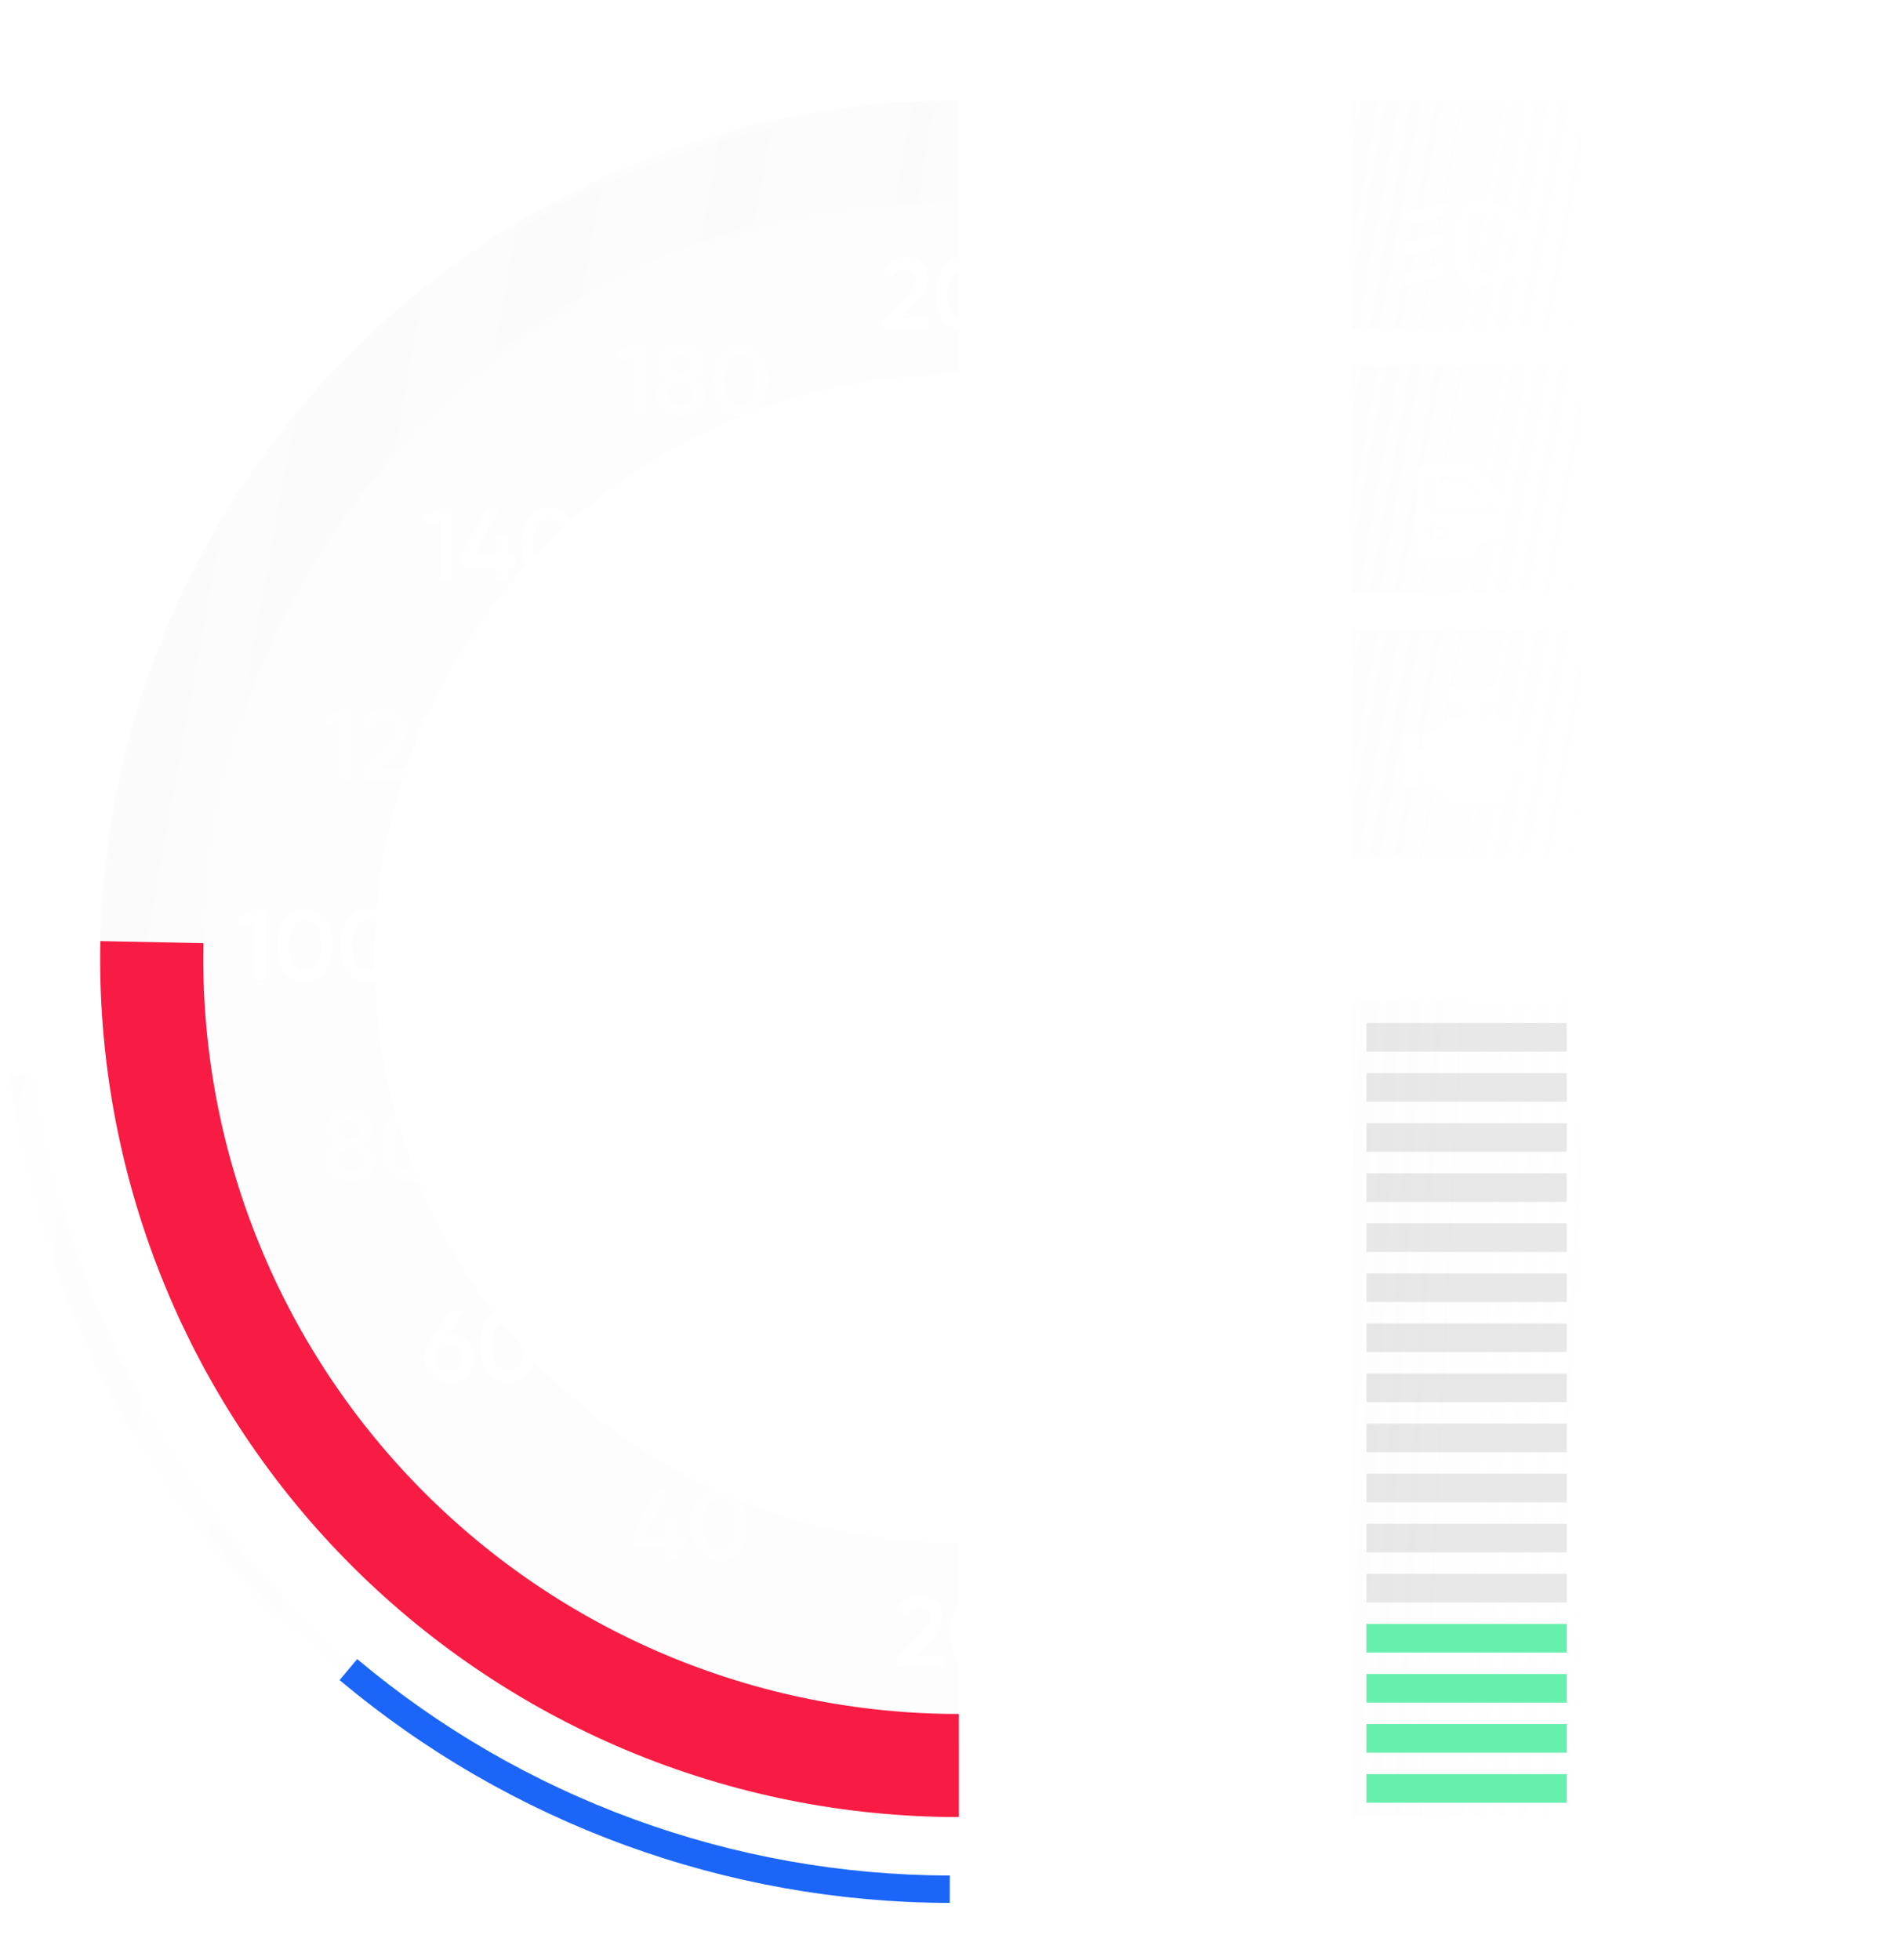 <svg width="266" height="274" viewBox="0 0 266 274" fill="none" xmlns="http://www.w3.org/2000/svg">
<path d="M134 14C102.174 14 71.652 26.643 49.147 49.147C26.643 71.651 14 102.174 14 134C14 165.826 26.643 196.348 49.147 218.853C71.651 241.357 102.174 254 134 254L134 215.663C112.342 215.663 91.57 207.059 76.256 191.744C60.941 176.43 52.337 155.658 52.337 134C52.337 112.342 60.941 91.57 76.256 76.256C91.57 60.941 112.342 52.337 134 52.337L134 14Z" fill="#D9D9D9" fill-opacity="0.04"/>
<mask id="path-2-inside-1_39_9" fill="white">
<path d="M134 14C102.174 14 71.652 26.643 49.147 49.147C26.643 71.651 14 102.174 14 134C14 165.826 26.643 196.348 49.147 218.853C71.651 241.357 102.174 254 134 254L134 239.59C105.996 239.589 79.139 228.465 59.337 208.663C39.535 188.861 28.41 162.004 28.41 134C28.41 105.996 39.535 79.139 59.337 59.337C79.139 39.535 105.996 28.41 134 28.41L134 14Z"/>
</mask>
<path d="M134 14C102.174 14 71.652 26.643 49.147 49.147C26.643 71.651 14 102.174 14 134C14 165.826 26.643 196.348 49.147 218.853C71.651 241.357 102.174 254 134 254L134 239.59C105.996 239.589 79.139 228.465 59.337 208.663C39.535 188.861 28.41 162.004 28.41 134C28.41 105.996 39.535 79.139 59.337 59.337C79.139 39.535 105.996 28.41 134 28.41L134 14Z" fill="url(#paint0_linear_39_9)" stroke="white" stroke-opacity="0.06" stroke-width="2" mask="url(#path-2-inside-1_39_9)"/>
<mask id="path-3-inside-2_39_9" fill="white">
<path d="M1.114 150.181C5.283 182.179 20.942 211.569 45.173 232.877C69.405 254.185 100.557 265.957 132.825 266L132.83 262.172C101.491 262.131 71.235 250.698 47.701 230.003C24.167 209.308 8.958 180.763 4.91 149.687L1.114 150.181Z"/>
</mask>
<path d="M1.114 150.181C5.283 182.179 20.942 211.569 45.173 232.877C69.405 254.185 100.557 265.957 132.825 266L132.83 262.172C101.491 262.131 71.235 250.698 47.701 230.003C24.167 209.308 8.958 180.763 4.91 149.687L1.114 150.181Z" fill="url(#paint1_linear_39_9)" stroke="white" stroke-opacity="0.06" stroke-width="2" mask="url(#path-3-inside-2_39_9)"/>
<path d="M47.467 234.848C71.362 254.915 101.551 265.942 132.754 266L132.761 262.172C102.456 262.116 73.136 251.407 49.929 231.917L47.467 234.848Z" fill="#1B66F8"/>
<path d="M14.025 131.549C13.699 147.513 16.562 163.381 22.447 178.225C28.331 193.068 37.119 206.588 48.295 217.992C59.471 229.396 72.81 238.454 87.531 244.638C102.253 250.821 118.06 254.004 134.027 254L134.024 239.589C119.974 239.593 106.065 236.792 93.112 231.351C80.158 225.911 68.421 217.94 58.587 207.905C48.753 197.871 41.021 185.975 35.843 172.914C30.665 159.853 28.146 145.89 28.433 131.843L14.025 131.549Z" fill="#F81B43"/>
<path d="M131.888 233H125.434V231.74L128.85 228.254C129.681 227.423 130.096 226.705 130.096 226.098C130.096 225.631 129.956 225.263 129.676 224.992C129.396 224.721 129.032 224.586 128.584 224.586C127.763 224.586 127.156 224.992 126.764 225.804L125.406 225.006C125.705 224.362 126.134 223.872 126.694 223.536C127.254 223.191 127.879 223.018 128.57 223.018C129.438 223.018 130.175 223.289 130.782 223.83C131.398 224.381 131.706 225.118 131.706 226.042C131.706 227.031 131.151 228.095 130.04 229.234L127.828 231.446H131.888V233ZM139.511 231.796C138.839 232.72 137.897 233.182 136.683 233.182C135.479 233.182 134.532 232.72 133.841 231.796C133.169 230.872 132.833 229.64 132.833 228.1C132.833 226.56 133.169 225.328 133.841 224.404C134.532 223.48 135.479 223.018 136.683 223.018C137.897 223.018 138.839 223.48 139.511 224.404C140.193 225.319 140.533 226.551 140.533 228.1C140.533 229.649 140.193 230.881 139.511 231.796ZM136.683 231.614C137.411 231.614 137.967 231.311 138.349 230.704C138.732 230.097 138.923 229.229 138.923 228.1C138.923 226.971 138.732 226.103 138.349 225.496C137.967 224.889 137.411 224.586 136.683 224.586C135.965 224.586 135.409 224.889 135.017 225.496C134.635 226.103 134.443 226.971 134.443 228.1C134.443 229.229 134.635 230.097 135.017 230.704C135.409 231.311 135.965 231.614 136.683 231.614Z" fill="white"/>
<path d="M94.762 214.738H95.882V216.236H94.762V218H93.138V216.236H88.322V214.738L91.696 208.2H93.446L90.072 214.738H93.138V212.19H94.762V214.738ZM103.359 216.796C102.687 217.72 101.744 218.182 100.531 218.182C99.327 218.182 98.38 217.72 97.689 216.796C97.017 215.872 96.681 214.64 96.681 213.1C96.681 211.56 97.017 210.328 97.689 209.404C98.38 208.48 99.327 208.018 100.531 208.018C101.744 208.018 102.687 208.48 103.359 209.404C104.04 210.319 104.381 211.551 104.381 213.1C104.381 214.649 104.04 215.881 103.359 216.796ZM100.531 216.614C101.259 216.614 101.814 216.311 102.197 215.704C102.58 215.097 102.771 214.229 102.771 213.1C102.771 211.971 102.58 211.103 102.197 210.496C101.814 209.889 101.259 209.586 100.531 209.586C99.812 209.586 99.257 209.889 98.865 210.496C98.482 211.103 98.291 211.971 98.291 213.1C98.291 214.229 98.482 215.097 98.865 215.704C99.257 216.311 99.812 216.614 100.531 216.614Z" fill="white" fill-opacity="0.58"/>
<path d="M62.64 186.49H62.822C63.849 186.49 64.679 186.803 65.314 187.428C65.958 188.044 66.28 188.847 66.28 189.836C66.28 190.816 65.958 191.623 65.314 192.258C64.67 192.874 63.839 193.182 62.822 193.182C61.795 193.182 60.96 192.874 60.316 192.258C59.672 191.623 59.35 190.816 59.35 189.836C59.35 189.089 59.546 188.431 59.938 187.862L63.046 183.2H64.88L62.64 186.49ZM62.822 191.656C63.363 191.656 63.807 191.493 64.152 191.166C64.497 190.83 64.67 190.387 64.67 189.836C64.67 189.285 64.497 188.847 64.152 188.52C63.807 188.184 63.363 188.016 62.822 188.016C62.262 188.016 61.809 188.184 61.464 188.52C61.128 188.847 60.96 189.285 60.96 189.836C60.96 190.387 61.128 190.83 61.464 191.166C61.809 191.493 62.262 191.656 62.822 191.656ZM73.867 191.796C73.195 192.72 72.252 193.182 71.039 193.182C69.835 193.182 68.888 192.72 68.197 191.796C67.525 190.872 67.189 189.64 67.189 188.1C67.189 186.56 67.525 185.328 68.197 184.404C68.888 183.48 69.835 183.018 71.039 183.018C72.252 183.018 73.195 183.48 73.867 184.404C74.548 185.319 74.889 186.551 74.889 188.1C74.889 189.649 74.548 190.881 73.867 191.796ZM71.039 191.614C71.767 191.614 72.322 191.311 72.705 190.704C73.088 190.097 73.279 189.229 73.279 188.1C73.279 186.971 73.088 186.103 72.705 185.496C72.322 184.889 71.767 184.586 71.039 184.586C70.32 184.586 69.765 184.889 69.373 185.496C68.99 186.103 68.799 186.971 68.799 188.1C68.799 189.229 68.99 190.097 69.373 190.704C69.765 191.311 70.32 191.614 71.039 191.614Z" fill="white"/>
<path d="M50.922 159.904C51.883 160.436 52.364 161.229 52.364 162.284C52.364 163.171 52.051 163.875 51.426 164.398C50.81 164.921 49.979 165.182 48.934 165.182C47.889 165.182 47.053 164.925 46.428 164.412C45.803 163.899 45.49 163.189 45.49 162.284C45.49 161.78 45.616 161.323 45.868 160.912C46.12 160.492 46.475 160.156 46.932 159.904C46.195 159.419 45.826 158.728 45.826 157.832C45.826 156.936 46.125 156.245 46.722 155.76C47.329 155.265 48.066 155.018 48.934 155.018C49.793 155.018 50.525 155.265 51.132 155.76C51.739 156.255 52.042 156.945 52.042 157.832C52.042 158.719 51.669 159.409 50.922 159.904ZM48.934 156.544C48.486 156.544 48.122 156.665 47.842 156.908C47.571 157.141 47.436 157.473 47.436 157.902C47.436 158.313 47.576 158.644 47.856 158.896C48.136 159.139 48.495 159.26 48.934 159.26C49.363 159.26 49.718 159.139 49.998 158.896C50.287 158.644 50.432 158.313 50.432 157.902C50.432 157.473 50.292 157.141 50.012 156.908C49.732 156.665 49.373 156.544 48.934 156.544ZM48.934 163.656C49.485 163.656 49.923 163.521 50.25 163.25C50.586 162.979 50.754 162.606 50.754 162.13C50.754 161.654 50.586 161.281 50.25 161.01C49.923 160.739 49.485 160.604 48.934 160.604C48.374 160.604 47.926 160.739 47.59 161.01C47.263 161.281 47.1 161.654 47.1 162.13C47.1 162.606 47.263 162.979 47.59 163.25C47.926 163.521 48.374 163.656 48.934 163.656ZM60.086 163.796C59.414 164.72 58.471 165.182 57.258 165.182C56.054 165.182 55.106 164.72 54.416 163.796C53.744 162.872 53.408 161.64 53.408 160.1C53.408 158.56 53.744 157.328 54.416 156.404C55.106 155.48 56.054 155.018 57.258 155.018C58.471 155.018 59.414 155.48 60.086 156.404C60.767 157.319 61.108 158.551 61.108 160.1C61.108 161.649 60.767 162.881 60.086 163.796ZM57.258 163.614C57.986 163.614 58.541 163.311 58.924 162.704C59.306 162.097 59.498 161.229 59.498 160.1C59.498 158.971 59.306 158.103 58.924 157.496C58.541 156.889 57.986 156.586 57.258 156.586C56.539 156.586 55.984 156.889 55.592 157.496C55.209 158.103 55.018 158.971 55.018 160.1C55.018 161.229 55.209 162.097 55.592 162.704C55.984 163.311 56.539 163.614 57.258 163.614Z" fill="white" fill-opacity="0.58"/>
<path d="M33.182 128.11L35.758 127.2H37.158V137H35.548V128.922L33.574 129.482L33.182 128.11ZM45.447 135.796C44.775 136.72 43.832 137.182 42.619 137.182C41.415 137.182 40.468 136.72 39.777 135.796C39.105 134.872 38.769 133.64 38.769 132.1C38.769 130.56 39.105 129.328 39.777 128.404C40.468 127.48 41.415 127.018 42.619 127.018C43.832 127.018 44.775 127.48 45.447 128.404C46.128 129.319 46.469 130.551 46.469 132.1C46.469 133.649 46.128 134.881 45.447 135.796ZM42.619 135.614C43.347 135.614 43.902 135.311 44.285 134.704C44.668 134.097 44.859 133.229 44.859 132.1C44.859 130.971 44.668 130.103 44.285 129.496C43.902 128.889 43.347 128.586 42.619 128.586C41.9 128.586 41.345 128.889 40.953 129.496C40.57 130.103 40.379 130.971 40.379 132.1C40.379 133.229 40.57 134.097 40.953 134.704C41.345 135.311 41.9 135.614 42.619 135.614ZM54.265 135.796C53.593 136.72 52.651 137.182 51.437 137.182C50.233 137.182 49.286 136.72 48.595 135.796C47.923 134.872 47.587 133.64 47.587 132.1C47.587 130.56 47.923 129.328 48.595 128.404C49.286 127.48 50.233 127.018 51.437 127.018C52.651 127.018 53.593 127.48 54.265 128.404C54.947 129.319 55.287 130.551 55.287 132.1C55.287 133.649 54.947 134.881 54.265 135.796ZM51.437 135.614C52.165 135.614 52.721 135.311 53.103 134.704C53.486 134.097 53.677 133.229 53.677 132.1C53.677 130.971 53.486 130.103 53.103 129.496C52.721 128.889 52.165 128.586 51.437 128.586C50.719 128.586 50.163 128.889 49.771 129.496C49.389 130.103 49.197 130.971 49.197 132.1C49.197 133.229 49.389 134.097 49.771 134.704C50.163 135.311 50.719 135.614 51.437 135.614Z" fill="white"/>
<path d="M113.6 145.56C110.107 145.56 107.36 144.24 105.36 141.6C103.387 138.907 102.4 135.373 102.4 131C102.4 126.627 103.387 123.107 105.36 120.44C107.36 117.773 110.107 116.44 113.6 116.44C117.147 116.44 119.893 117.773 121.84 120.44C123.813 123.107 124.8 126.627 124.8 131C124.8 135.373 123.813 138.907 121.84 141.6C119.893 144.24 117.147 145.56 113.6 145.56ZM119.32 131C119.32 128.013 118.827 125.733 117.84 124.16C116.88 122.587 115.467 121.8 113.6 121.8C111.733 121.8 110.32 122.587 109.36 124.16C108.4 125.733 107.92 128.013 107.92 131C107.92 133.987 108.4 136.267 109.36 137.84C110.32 139.387 111.733 140.16 113.6 140.16C115.467 140.16 116.88 139.373 117.84 137.8C118.827 136.227 119.32 133.96 119.32 131ZM125.934 122.28V117H144.014V121.68L134.534 145H128.694L137.894 122.28H125.934ZM160.981 130.44C163.568 131.987 164.861 134.24 164.861 137.2C164.861 139.787 163.954 141.827 162.141 143.32C160.354 144.813 157.914 145.56 154.821 145.56C151.701 145.56 149.248 144.813 147.461 143.32C145.674 141.827 144.781 139.787 144.781 137.2C144.781 134.267 146.061 132.013 148.621 130.44C146.674 129.053 145.701 127.12 145.701 124.64C145.701 122.053 146.568 120.04 148.301 118.6C150.061 117.16 152.234 116.44 154.821 116.44C157.434 116.44 159.594 117.16 161.301 118.6C163.034 120.04 163.901 122.053 163.901 124.64C163.901 127.12 162.928 129.053 160.981 130.44ZM158.421 124.92C158.421 123.907 158.088 123.107 157.421 122.52C156.754 121.933 155.888 121.64 154.821 121.64C153.754 121.64 152.888 121.933 152.221 122.52C151.554 123.107 151.221 123.907 151.221 124.92C151.221 125.96 151.554 126.773 152.221 127.36C152.888 127.947 153.754 128.24 154.821 128.24C155.888 128.24 156.754 127.947 157.421 127.36C158.088 126.773 158.421 125.96 158.421 124.92ZM158.141 139.32C158.968 138.627 159.381 137.68 159.381 136.48C159.381 135.28 158.968 134.347 158.141 133.68C157.314 132.987 156.208 132.64 154.821 132.64C153.434 132.64 152.328 132.987 151.501 133.68C150.674 134.347 150.261 135.28 150.261 136.48C150.261 137.68 150.674 138.627 151.501 139.32C152.328 140.013 153.434 140.36 154.821 140.36C156.208 140.36 157.314 140.013 158.141 139.32Z" fill="white"/>
<path d="M131.802 106.96L135.568 112H133.342L129.842 107.408V112H127.91V102.2H129.842V106.526L133.202 102.2H135.428L131.802 106.96ZM144.125 102.2H146.113V112H144.195V105.644L141.437 110.194H141.213L138.455 105.658V112H136.523V102.2H138.511L141.325 106.834L144.125 102.2ZM153.889 100.8L148.289 113.4H147.491L153.091 100.8H153.889ZM160.839 106.092V102.2H162.757V112H160.839V107.94H157.199V112H155.267V102.2H157.199V106.092H160.839Z" fill="white" fill-opacity="0.75"/>
<path d="M45.182 100.11L47.758 99.2H49.158V109H47.548V100.922L45.574 101.482L45.182 100.11ZM57.097 109H50.643V107.74L54.059 104.254C54.89 103.423 55.305 102.705 55.305 102.098C55.305 101.631 55.165 101.263 54.885 100.992C54.605 100.721 54.241 100.586 53.793 100.586C52.972 100.586 52.365 100.992 51.973 101.804L50.615 101.006C50.914 100.362 51.343 99.872 51.903 99.536C52.463 99.191 53.088 99.018 53.779 99.018C54.647 99.018 55.384 99.289 55.991 99.83C56.607 100.381 56.915 101.118 56.915 102.042C56.915 103.031 56.36 104.095 55.249 105.234L53.037 107.446H57.097V109ZM64.72 107.796C64.048 108.72 63.106 109.182 61.892 109.182C60.688 109.182 59.741 108.72 59.05 107.796C58.378 106.872 58.042 105.64 58.042 104.1C58.042 102.56 58.378 101.328 59.05 100.404C59.741 99.48 60.688 99.018 61.892 99.018C63.106 99.018 64.048 99.48 64.72 100.404C65.402 101.319 65.742 102.551 65.742 104.1C65.742 105.649 65.402 106.881 64.72 107.796ZM61.892 107.614C62.62 107.614 63.176 107.311 63.558 106.704C63.941 106.097 64.132 105.229 64.132 104.1C64.132 102.971 63.941 102.103 63.558 101.496C63.176 100.889 62.62 100.586 61.892 100.586C61.174 100.586 60.618 100.889 60.226 101.496C59.844 102.103 59.652 102.971 59.652 104.1C59.652 105.229 59.844 106.097 60.226 106.704C60.618 107.311 61.174 107.614 61.892 107.614Z" fill="white" fill-opacity="0.58"/>
<path d="M59.182 72.11L61.758 71.2H63.158V81H61.548V72.922L59.574 73.482L59.182 72.11ZM70.971 77.738H72.091V79.236H70.971V81H69.347V79.236H64.531V77.738L67.905 71.2H69.655L66.281 77.738H69.347V75.19H70.971V77.738ZM79.568 79.796C78.896 80.72 77.953 81.182 76.74 81.182C75.536 81.182 74.589 80.72 73.898 79.796C73.226 78.872 72.89 77.64 72.89 76.1C72.89 74.56 73.226 73.328 73.898 72.404C74.589 71.48 75.536 71.018 76.74 71.018C77.953 71.018 78.896 71.48 79.568 72.404C80.249 73.319 80.59 74.551 80.59 76.1C80.59 77.649 80.249 78.881 79.568 79.796ZM76.74 79.614C77.468 79.614 78.023 79.311 78.406 78.704C78.789 78.097 78.98 77.229 78.98 76.1C78.98 74.971 78.789 74.103 78.406 73.496C78.023 72.889 77.468 72.586 76.74 72.586C76.021 72.586 75.466 72.889 75.074 73.496C74.691 74.103 74.5 74.971 74.5 76.1C74.5 77.229 74.691 78.097 75.074 78.704C75.466 79.311 76.021 79.614 76.74 79.614Z" fill="white"/>
<path d="M86.182 49.11L88.758 48.2H90.158V58H88.548V49.922L86.574 50.482L86.182 49.11ZM97.131 52.904C98.092 53.436 98.573 54.229 98.573 55.284C98.573 56.171 98.26 56.875 97.635 57.398C97.019 57.921 96.188 58.182 95.143 58.182C94.098 58.182 93.262 57.925 92.637 57.412C92.012 56.899 91.699 56.189 91.699 55.284C91.699 54.78 91.825 54.323 92.077 53.912C92.329 53.492 92.684 53.156 93.141 52.904C92.404 52.419 92.035 51.728 92.035 50.832C92.035 49.936 92.334 49.245 92.931 48.76C93.538 48.265 94.275 48.018 95.143 48.018C96.002 48.018 96.734 48.265 97.341 48.76C97.948 49.255 98.251 49.945 98.251 50.832C98.251 51.719 97.878 52.409 97.131 52.904ZM95.143 49.544C94.695 49.544 94.331 49.665 94.051 49.908C93.78 50.141 93.645 50.473 93.645 50.902C93.645 51.313 93.785 51.644 94.065 51.896C94.345 52.139 94.704 52.26 95.143 52.26C95.572 52.26 95.927 52.139 96.207 51.896C96.496 51.644 96.641 51.313 96.641 50.902C96.641 50.473 96.501 50.141 96.221 49.908C95.941 49.665 95.582 49.544 95.143 49.544ZM95.143 56.656C95.694 56.656 96.132 56.521 96.459 56.25C96.795 55.979 96.963 55.606 96.963 55.13C96.963 54.654 96.795 54.281 96.459 54.01C96.132 53.739 95.694 53.604 95.143 53.604C94.583 53.604 94.135 53.739 93.799 54.01C93.472 54.281 93.309 54.654 93.309 55.13C93.309 55.606 93.472 55.979 93.799 56.25C94.135 56.521 94.583 56.656 95.143 56.656ZM106.295 56.796C105.623 57.72 104.68 58.182 103.467 58.182C102.263 58.182 101.315 57.72 100.625 56.796C99.953 55.872 99.617 54.64 99.617 53.1C99.617 51.56 99.953 50.328 100.625 49.404C101.315 48.48 102.263 48.018 103.467 48.018C104.68 48.018 105.623 48.48 106.295 49.404C106.976 50.319 107.317 51.551 107.317 53.1C107.317 54.649 106.976 55.881 106.295 56.796ZM103.467 56.614C104.195 56.614 104.75 56.311 105.133 55.704C105.515 55.097 105.707 54.229 105.707 53.1C105.707 51.971 105.515 51.103 105.133 50.496C104.75 49.889 104.195 49.586 103.467 49.586C102.748 49.586 102.193 49.889 101.801 50.496C101.418 51.103 101.227 51.971 101.227 53.1C101.227 54.229 101.418 55.097 101.801 55.704C102.193 56.311 102.748 56.614 103.467 56.614Z" fill="white" fill-opacity="0.58"/>
<path d="M129.888 46H123.434V44.74L126.85 41.254C127.681 40.423 128.096 39.705 128.096 39.098C128.096 38.631 127.956 38.263 127.676 37.992C127.396 37.721 127.032 37.586 126.584 37.586C125.763 37.586 125.156 37.992 124.764 38.804L123.406 38.006C123.705 37.362 124.134 36.872 124.694 36.536C125.254 36.191 125.879 36.018 126.57 36.018C127.438 36.018 128.175 36.289 128.782 36.83C129.398 37.381 129.706 38.118 129.706 39.042C129.706 40.031 129.151 41.095 128.04 42.234L125.828 44.446H129.888V46ZM137.511 44.796C136.839 45.72 135.897 46.182 134.683 46.182C133.479 46.182 132.532 45.72 131.841 44.796C131.169 43.872 130.833 42.64 130.833 41.1C130.833 39.56 131.169 38.328 131.841 37.404C132.532 36.48 133.479 36.018 134.683 36.018C135.897 36.018 136.839 36.48 137.511 37.404C138.193 38.319 138.533 39.551 138.533 41.1C138.533 42.649 138.193 43.881 137.511 44.796ZM134.683 44.614C135.411 44.614 135.967 44.311 136.349 43.704C136.732 43.097 136.923 42.229 136.923 41.1C136.923 39.971 136.732 39.103 136.349 38.496C135.967 37.889 135.411 37.586 134.683 37.586C133.965 37.586 133.409 37.889 133.017 38.496C132.635 39.103 132.443 39.971 132.443 41.1C132.443 42.229 132.635 43.097 133.017 43.704C133.409 44.311 133.965 44.614 134.683 44.614ZM146.33 44.796C145.658 45.72 144.715 46.182 143.502 46.182C142.298 46.182 141.35 45.72 140.66 44.796C139.988 43.872 139.652 42.64 139.652 41.1C139.652 39.56 139.988 38.328 140.66 37.404C141.35 36.48 142.298 36.018 143.502 36.018C144.715 36.018 145.658 36.48 146.33 37.404C147.011 38.319 147.352 39.551 147.352 41.1C147.352 42.649 147.011 43.881 146.33 44.796ZM143.502 44.614C144.23 44.614 144.785 44.311 145.168 43.704C145.55 43.097 145.742 42.229 145.742 41.1C145.742 39.971 145.55 39.103 145.168 38.496C144.785 37.889 144.23 37.586 143.502 37.586C142.783 37.586 142.228 37.889 141.836 38.496C141.453 39.103 141.262 39.971 141.262 41.1C141.262 42.229 141.453 43.097 141.836 43.704C142.228 44.311 142.783 44.614 143.502 44.614Z" fill="white"/>
<rect x="189" y="14" width="32" height="32" fill="url(#paint2_linear_39_9)"/>
<rect x="189.5" y="14.5" width="31" height="31" stroke="url(#paint3_linear_39_9)" stroke-opacity="0.13"/>
<g filter="url(#filter0_d_39_9)">
<path d="M205.94 24C202.358 24 202.358 36 205.94 36C209.522 36 214 33.75 214 30C214 26.25 209.522 24 205.94 24ZM206.03 34.333C205.672 34 205.045 32.5 205.045 30C205.045 27.5 205.672 26 206.03 25.667C208.627 25.75 212.209 27.25 212.209 30C212.209 32.75 208.537 34.25 206.03 34.333ZM201.463 28.75C201.463 29.167 201.373 29.583 201.373 30V30.5L196.448 31.667L196 30.083L201.463 28.75ZM196.09 25.833L202.716 24.25C202.537 24.5 202.358 24.833 202.269 25.25C202.179 25.5 202.09 25.833 202 26.167L196.537 27.417L196.09 25.833ZM201.642 32.917C201.731 33.5 201.91 34.083 202.09 34.5L196.448 35.833L196 34.25L201.642 32.917V32.917Z" fill="white"/>
</g>
<rect x="189" y="51" width="32" height="32" fill="url(#paint4_linear_39_9)"/>
<rect x="189.5" y="51.5" width="31" height="31" stroke="url(#paint5_linear_39_9)" stroke-opacity="0.13"/>
<g clip-path="url(#clip0_39_9)" filter="url(#filter1_d_39_9)">
<path d="M200.304 70.191C200.302 70.611 200.642 70.953 201.062 70.953C201.482 70.953 201.825 70.611 201.827 70.191H200.304Z" fill="white"/>
<path d="M210.703 66.246L205.816 61.335C205.601 61.119 205.315 61 205.01 61H199.206C198.576 61 198.061 61.513 198.058 62.143L198.006 72.857C198.002 73.487 198.512 74 199.143 74H205.262C205.406 74 205.538 73.918 205.603 73.79C206.486 72.04 208.276 70.953 210.232 70.953H210.634C210.845 70.953 211.016 70.783 211.017 70.572L211.034 67.054C211.036 66.749 210.918 66.462 210.703 66.246ZM202.589 70.191C202.585 71.032 201.898 71.715 201.058 71.715C200.218 71.715 199.538 71.032 199.542 70.191L199.544 69.811C199.545 69.6 199.716 69.43 199.927 69.43H202.212C202.422 69.43 202.592 69.6 202.591 69.811L202.589 70.191ZM209.126 67.881H199.934C199.724 67.881 199.554 67.71 199.555 67.5L199.578 62.904C199.579 62.694 199.75 62.523 199.96 62.523H204.687C204.788 62.523 204.884 62.564 204.955 62.635L209.399 67.1C209.602 67.304 209.548 67.881 209.126 67.881Z" fill="white"/>
<path d="M204.525 63.285H200.338L200.319 67.119H208.341L204.525 63.285Z" fill="white"/>
</g>
<rect x="189" y="88" width="32" height="32" fill="url(#paint6_linear_39_9)"/>
<rect x="189.5" y="88.5" width="31" height="31" stroke="url(#paint7_linear_39_9)" stroke-opacity="0.13"/>
<path d="M213.793 102.222C213.141 102.222 212.607 102.82 212.605 103.556L212.6 104.889H211.811L211.817 103.219C211.818 102.751 211.652 102.293 211.359 101.962L210.478 100.965C210.185 100.634 209.779 100.444 209.364 100.444H207.091L207.098 98.667H208.282C208.935 98.667 209.468 98.069 209.47 97.333C209.473 96.598 208.944 96 208.292 96H203.556C202.903 96 202.37 96.598 202.367 97.333C202.365 98.069 202.894 98.667 203.546 98.667H204.73L204.724 100.444H203.241C202.825 100.444 202.418 100.634 202.123 100.965L201.002 102.222H200.376C199.724 102.222 199.19 102.82 199.188 103.556L199.183 104.889H198.394L198.399 103.556C198.401 102.82 197.872 102.222 197.22 102.222C196.567 102.222 196.034 102.82 196.031 103.556L196.011 108.889C196.009 109.624 196.538 110.222 197.19 110.222C197.843 110.222 198.376 109.624 198.379 108.889L198.384 107.556H199.173L199.168 108.889C199.166 109.624 199.694 110.222 200.347 110.222H200.973L202.085 111.479C202.377 111.81 202.783 112 203.199 112H208.532C208.948 112 209.355 111.81 209.65 111.479L211.331 109.594C211.626 109.263 211.796 108.805 211.798 108.337L211.801 107.556H212.59L212.585 108.889C212.583 109.624 213.111 110.222 213.764 110.222C214.417 110.222 214.95 109.624 214.953 108.889L214.972 103.556C214.975 102.82 214.446 102.222 213.793 102.222Z" fill="white"/>
<path d="M231.875 240C231.875 238.55 233.05 237.375 234.5 237.375C235.95 237.375 237.125 238.55 237.125 240V251.725C237.125 252.015 236.89 252.25 236.6 252.25H232.4C232.11 252.25 231.875 252.015 231.875 251.725V240Z" stroke="white" stroke-width="1.5" stroke-linecap="round"/>
<path d="M231.875 242.625H237.125" stroke="white" stroke-width="1.5" stroke-linecap="round"/>
<path d="M234.5 234.75H235.375M234.5 237.375V234.75V237.375ZM234.5 234.75H233.625H234.5Z" stroke="white" stroke-width="1.5" stroke-linecap="round"/>
<rect x="189" y="140" width="32" height="114" fill="url(#paint8_linear_39_9)"/>
<rect x="189.5" y="140.5" width="31" height="113" stroke="url(#paint9_linear_39_9)" stroke-opacity="0.13"/>
<rect x="191" y="248" width="28" height="4" fill="#67EFAE"/>
<rect x="191" y="241" width="28" height="4" fill="#67EFAE"/>
<rect x="191" y="234" width="28" height="4" fill="#67EFAE"/>
<rect x="191" y="227" width="28" height="4" fill="#67EFAE"/>
<rect x="191" y="220" width="28" height="4" fill="#D9D9D9" fill-opacity="0.6"/>
<rect x="191" y="213" width="28" height="4" fill="#D9D9D9" fill-opacity="0.6"/>
<rect x="191" y="206" width="28" height="4" fill="#D9D9D9" fill-opacity="0.6"/>
<rect x="191" y="199" width="28" height="4" fill="#D9D9D9" fill-opacity="0.6"/>
<rect x="191" y="192" width="28" height="4" fill="#D9D9D9" fill-opacity="0.6"/>
<rect x="191" y="185" width="28" height="4" fill="#D9D9D9" fill-opacity="0.6"/>
<rect x="191" y="178" width="28" height="4" fill="#D9D9D9" fill-opacity="0.6"/>
<rect x="191" y="171" width="28" height="4" fill="#D9D9D9" fill-opacity="0.6"/>
<rect x="191" y="164" width="28" height="4" fill="#D9D9D9" fill-opacity="0.6"/>
<rect x="191" y="157" width="28" height="4" fill="#D9D9D9" fill-opacity="0.6"/>
<rect x="191" y="150" width="28" height="4" fill="#D9D9D9" fill-opacity="0.6"/>
<rect x="191" y="143" width="28" height="4" fill="#D9D9D9" fill-opacity="0.6"/>
<path d="M176.927 259.573L175.927 258.573C175.829 258.476 175.671 258.476 175.573 258.573C175.476 258.671 175.476 258.829 175.573 258.927L176.396 259.75L175.573 260.573C175.526 260.62 175.5 260.684 175.5 260.75V261.5C175.5 262.052 175.948 262.5 176.5 262.5V266.75C176.5 266.888 176.388 267 176.25 267C176.112 267 176 266.888 176 266.75V266.25C176 265.836 175.664 265.5 175.25 265.5H175V259C175 258.448 174.552 258 174 258H169C168.449 258 168 258.448 168 259V268C167.448 268 167 268.448 167 269V269.75C167 269.888 167.112 270 167.25 270H175.75C175.888 270 176 269.888 176 269.75V269C176 268.448 175.552 268 175 268V266H175.25C175.388 266 175.5 266.112 175.5 266.25V266.75C175.5 267.164 175.836 267.5 176.25 267.5C176.664 267.5 177 267.164 177 266.75V259.75C177 259.684 176.974 259.62 176.927 259.573ZM174 262.255C174 262.393 173.888 262.505 173.75 262.505H169.25C169.112 262.505 169 262.393 169 262.255V259.25C169 259.112 169.112 259 169.25 259H173.75C173.888 259 174 259.112 174 259.25V262.255Z" fill="white"/>
<path d="M144.664 260.572L142.676 263.204C143.404 263.372 143.983 263.708 144.412 264.212C144.851 264.707 145.07 265.313 145.07 266.032C145.07 267.012 144.739 267.782 144.076 268.342C143.423 268.902 142.611 269.182 141.64 269.182C140.875 269.182 140.198 269.009 139.61 268.664C139.022 268.309 138.602 267.805 138.35 267.152L139.722 266.354C140.011 267.194 140.651 267.614 141.64 267.614C142.2 267.614 142.643 267.474 142.97 267.194C143.297 266.905 143.46 266.517 143.46 266.032C143.46 265.547 143.297 265.164 142.97 264.884C142.643 264.604 142.2 264.464 141.64 264.464H141.276L140.632 263.498L142.746 260.712H138.644V259.2H144.664V260.572ZM148.042 262.896H149.274C150.207 262.896 150.996 263.176 151.64 263.736C152.284 264.287 152.606 265.052 152.606 266.032C152.606 267.012 152.274 267.782 151.612 268.342C150.958 268.902 150.146 269.182 149.176 269.182C148.382 269.182 147.692 269 147.104 268.636C146.516 268.272 146.096 267.754 145.844 267.082L147.23 266.284C147.5 267.171 148.149 267.614 149.176 267.614C149.726 267.614 150.165 267.474 150.492 267.194C150.828 266.905 150.996 266.517 150.996 266.032C150.996 265.556 150.832 265.178 150.506 264.898C150.179 264.609 149.745 264.464 149.204 264.464H146.348L146.726 259.2H152.186V260.712H148.21L148.042 262.896ZM157.399 259.662C157.838 260.101 158.057 260.633 158.057 261.258C158.057 261.883 157.838 262.415 157.399 262.854C156.97 263.283 156.429 263.498 155.775 263.498C155.113 263.498 154.567 263.283 154.137 262.854C153.699 262.415 153.479 261.883 153.479 261.258C153.479 260.642 153.699 260.115 154.137 259.676C154.576 259.237 155.122 259.018 155.775 259.018C156.429 259.018 156.97 259.233 157.399 259.662ZM155.761 262.266C156.06 262.266 156.303 262.173 156.489 261.986C156.676 261.79 156.769 261.547 156.769 261.258C156.769 260.969 156.676 260.726 156.489 260.53C156.303 260.334 156.06 260.236 155.761 260.236C155.472 260.236 155.234 260.334 155.047 260.53C154.861 260.726 154.767 260.969 154.767 261.258C154.767 261.538 154.861 261.776 155.047 261.972C155.243 262.168 155.481 262.266 155.761 262.266ZM155.061 268.006L154.305 267.558L160.759 260.376L161.515 260.81L155.061 268.006ZM160.255 269.168C159.593 269.168 159.047 268.953 158.617 268.524C158.179 268.085 157.959 267.553 157.959 266.928C157.959 266.312 158.179 265.785 158.617 265.346C159.056 264.907 159.602 264.688 160.255 264.688C160.899 264.688 161.441 264.907 161.879 265.346C162.318 265.785 162.537 266.312 162.537 266.928C162.537 267.553 162.318 268.085 161.879 268.524C161.45 268.953 160.909 269.168 160.255 269.168ZM160.241 267.936C160.54 267.936 160.783 267.843 160.969 267.656C161.156 267.46 161.249 267.217 161.249 266.928C161.249 266.639 161.156 266.396 160.969 266.2C160.783 266.004 160.54 265.906 160.241 265.906C159.952 265.906 159.714 266.004 159.527 266.2C159.341 266.396 159.247 266.639 159.247 266.928C159.247 267.208 159.341 267.446 159.527 267.642C159.723 267.838 159.961 267.936 160.241 267.936Z" fill="white"/>
<defs>
<filter id="filter0_d_39_9" x="192" y="24" width="26" height="20" filterUnits="userSpaceOnUse" color-interpolation-filters="sRGB">
<feFlood flood-opacity="0" result="BackgroundImageFix"/>
<feColorMatrix in="SourceAlpha" type="matrix" values="0 0 0 0 0 0 0 0 0 0 0 0 0 0 0 0 0 0 127 0" result="hardAlpha"/>
<feOffset dy="4"/>
<feGaussianBlur stdDeviation="2"/>
<feComposite in2="hardAlpha" operator="out"/>
<feColorMatrix type="matrix" values="0 0 0 0 0 0 0 0 0 0 0 0 0 0 0 0 0 0 0.25 0"/>
<feBlend mode="normal" in2="BackgroundImageFix" result="effect1_dropShadow_39_9"/>
<feBlend mode="normal" in="SourceGraphic" in2="effect1_dropShadow_39_9" result="shape"/>
</filter>
<filter id="filter1_d_39_9" x="194" y="61" width="21.064" height="21" filterUnits="userSpaceOnUse" color-interpolation-filters="sRGB">
<feFlood flood-opacity="0" result="BackgroundImageFix"/>
<feColorMatrix in="SourceAlpha" type="matrix" values="0 0 0 0 0 0 0 0 0 0 0 0 0 0 0 0 0 0 127 0" result="hardAlpha"/>
<feOffset dy="4"/>
<feGaussianBlur stdDeviation="2"/>
<feComposite in2="hardAlpha" operator="out"/>
<feColorMatrix type="matrix" values="0 0 0 0 0 0 0 0 0 0 0 0 0 0 0 0 0 0 0.25 0"/>
<feBlend mode="normal" in2="BackgroundImageFix" result="effect1_dropShadow_39_9"/>
<feBlend mode="normal" in="SourceGraphic" in2="effect1_dropShadow_39_9" result="shape"/>
</filter>
<linearGradient id="paint0_linear_39_9" x1="14" y1="14" x2="288.505" y2="63.799" gradientUnits="userSpaceOnUse">
<stop stop-color="#D9D9D9" stop-opacity="0.05"/>
<stop offset="1" stop-color="#D9D9D9" stop-opacity="0"/>
</linearGradient>
<linearGradient id="paint1_linear_39_9" x1="0" y1="0" x2="304.243" y2="55.194" gradientUnits="userSpaceOnUse">
<stop stop-color="#D9D9D9" stop-opacity="0.05"/>
<stop offset="1" stop-color="#D9D9D9" stop-opacity="0"/>
</linearGradient>
<linearGradient id="paint2_linear_39_9" x1="189" y1="14" x2="225.601" y2="20.64" gradientUnits="userSpaceOnUse">
<stop stop-color="#D9D9D9" stop-opacity="0.05"/>
<stop offset="1" stop-color="#D9D9D9" stop-opacity="0"/>
</linearGradient>
<linearGradient id="paint3_linear_39_9" x1="189" y1="30" x2="221.39" y2="30" gradientUnits="userSpaceOnUse">
<stop stop-color="white"/>
<stop offset="1" stop-color="white" stop-opacity="0"/>
</linearGradient>
<linearGradient id="paint4_linear_39_9" x1="189" y1="51" x2="225.601" y2="57.64" gradientUnits="userSpaceOnUse">
<stop stop-color="#D9D9D9" stop-opacity="0.05"/>
<stop offset="1" stop-color="#D9D9D9" stop-opacity="0"/>
</linearGradient>
<linearGradient id="paint5_linear_39_9" x1="189" y1="67" x2="221.39" y2="67" gradientUnits="userSpaceOnUse">
<stop stop-color="white"/>
<stop offset="1" stop-color="white" stop-opacity="0"/>
</linearGradient>
<linearGradient id="paint6_linear_39_9" x1="189" y1="88" x2="225.601" y2="94.64" gradientUnits="userSpaceOnUse">
<stop stop-color="#D9D9D9" stop-opacity="0.05"/>
<stop offset="1" stop-color="#D9D9D9" stop-opacity="0"/>
</linearGradient>
<linearGradient id="paint7_linear_39_9" x1="189" y1="104" x2="221.39" y2="104" gradientUnits="userSpaceOnUse">
<stop stop-color="white"/>
<stop offset="1" stop-color="white" stop-opacity="0"/>
</linearGradient>
<linearGradient id="paint8_linear_39_9" x1="189" y1="140" x2="226.707" y2="141.92" gradientUnits="userSpaceOnUse">
<stop stop-color="#D9D9D9" stop-opacity="0.05"/>
<stop offset="1" stop-color="#D9D9D9" stop-opacity="0"/>
</linearGradient>
<linearGradient id="paint9_linear_39_9" x1="205" y1="254" x2="205" y2="140" gradientUnits="userSpaceOnUse">
<stop stop-color="white"/>
<stop offset="1" stop-color="white" stop-opacity="0"/>
</linearGradient>
<clipPath id="clip0_39_9">
<rect width="13" height="13" fill="white" transform="matrix(1 0 -0.005 1 198.063 61)"/>
</clipPath>
</defs>
</svg>
